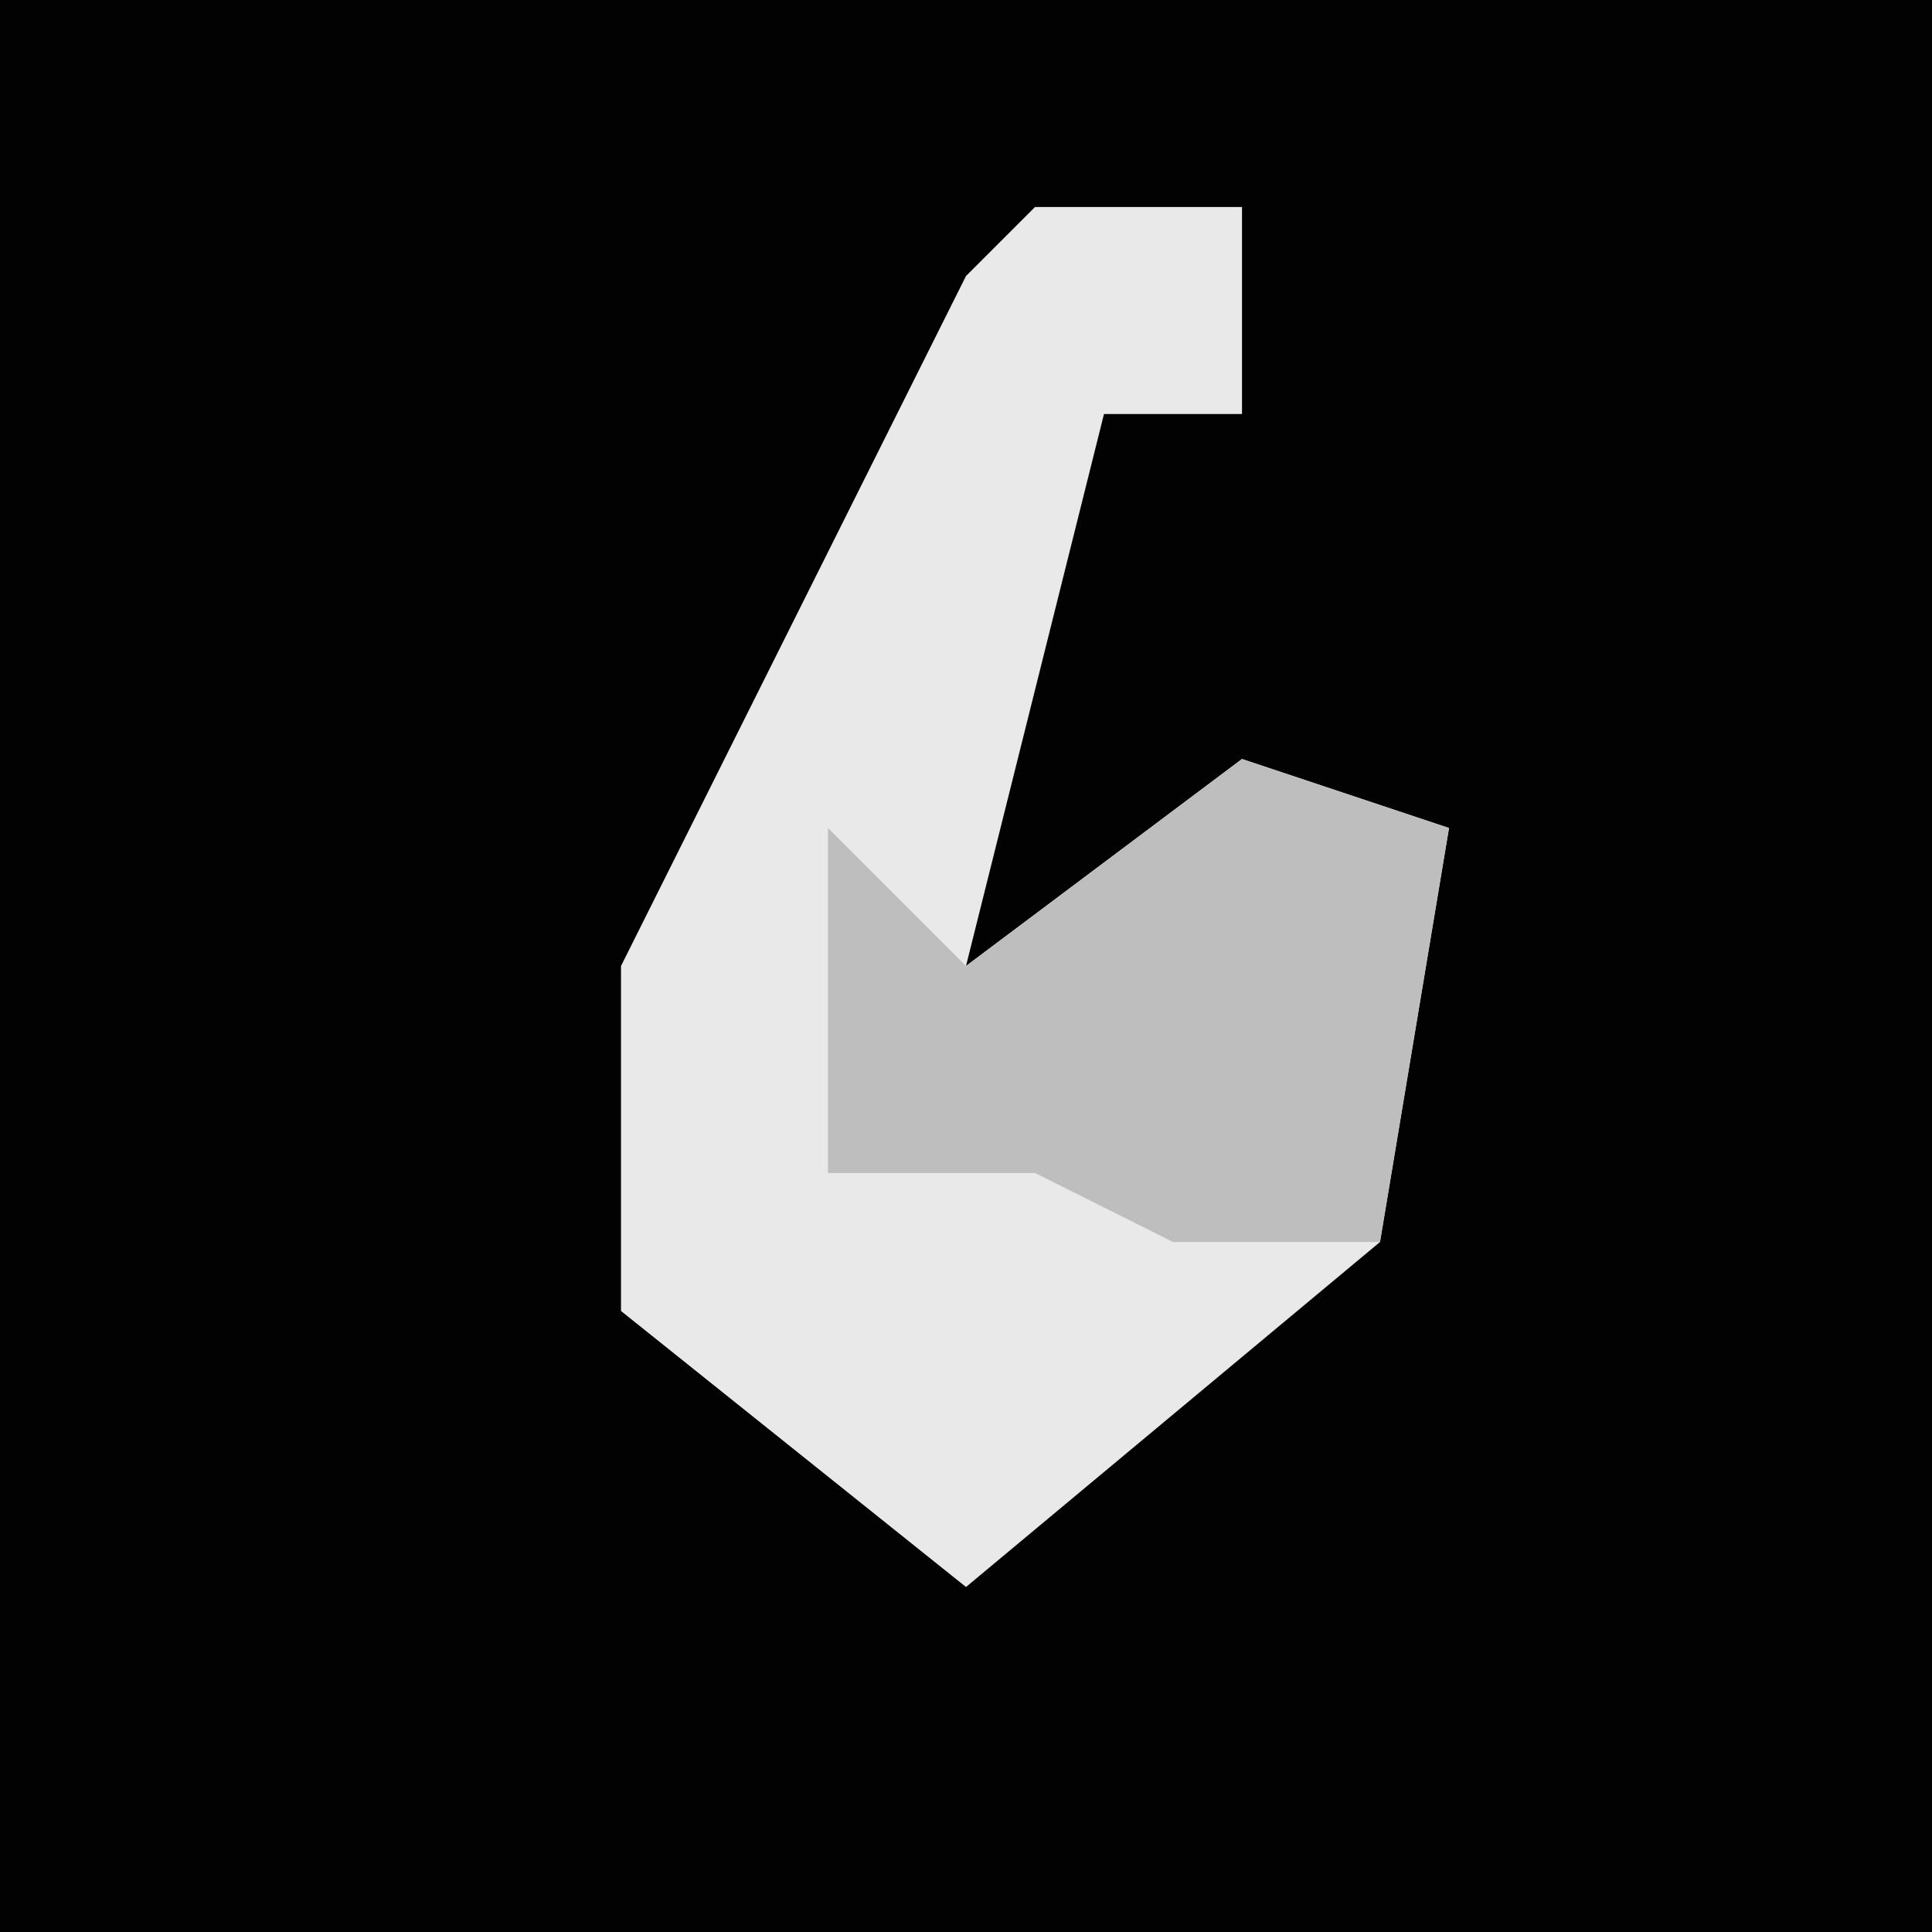 <?xml version="1.0" encoding="UTF-8"?>
<svg version="1.1" xmlns="http://www.w3.org/2000/svg" width="28" height="28">
<path d="M0,0 L28,0 L28,28 L0,28 Z " fill="#020202" transform="translate(0,0)"/>
<path d="M0,0 L3,0 L3,3 L1,3 L-1,11 L3,8 L6,9 L5,15 L-1,20 L-6,16 L-6,11 L-1,1 Z " fill="#E9E9E9" transform="translate(15,3)"/>
<path d="M0,0 L3,1 L2,7 L-1,7 L-3,6 L-6,6 L-6,1 L-4,3 Z " fill="#BEBEBE" transform="translate(18,11)"/>
</svg>
